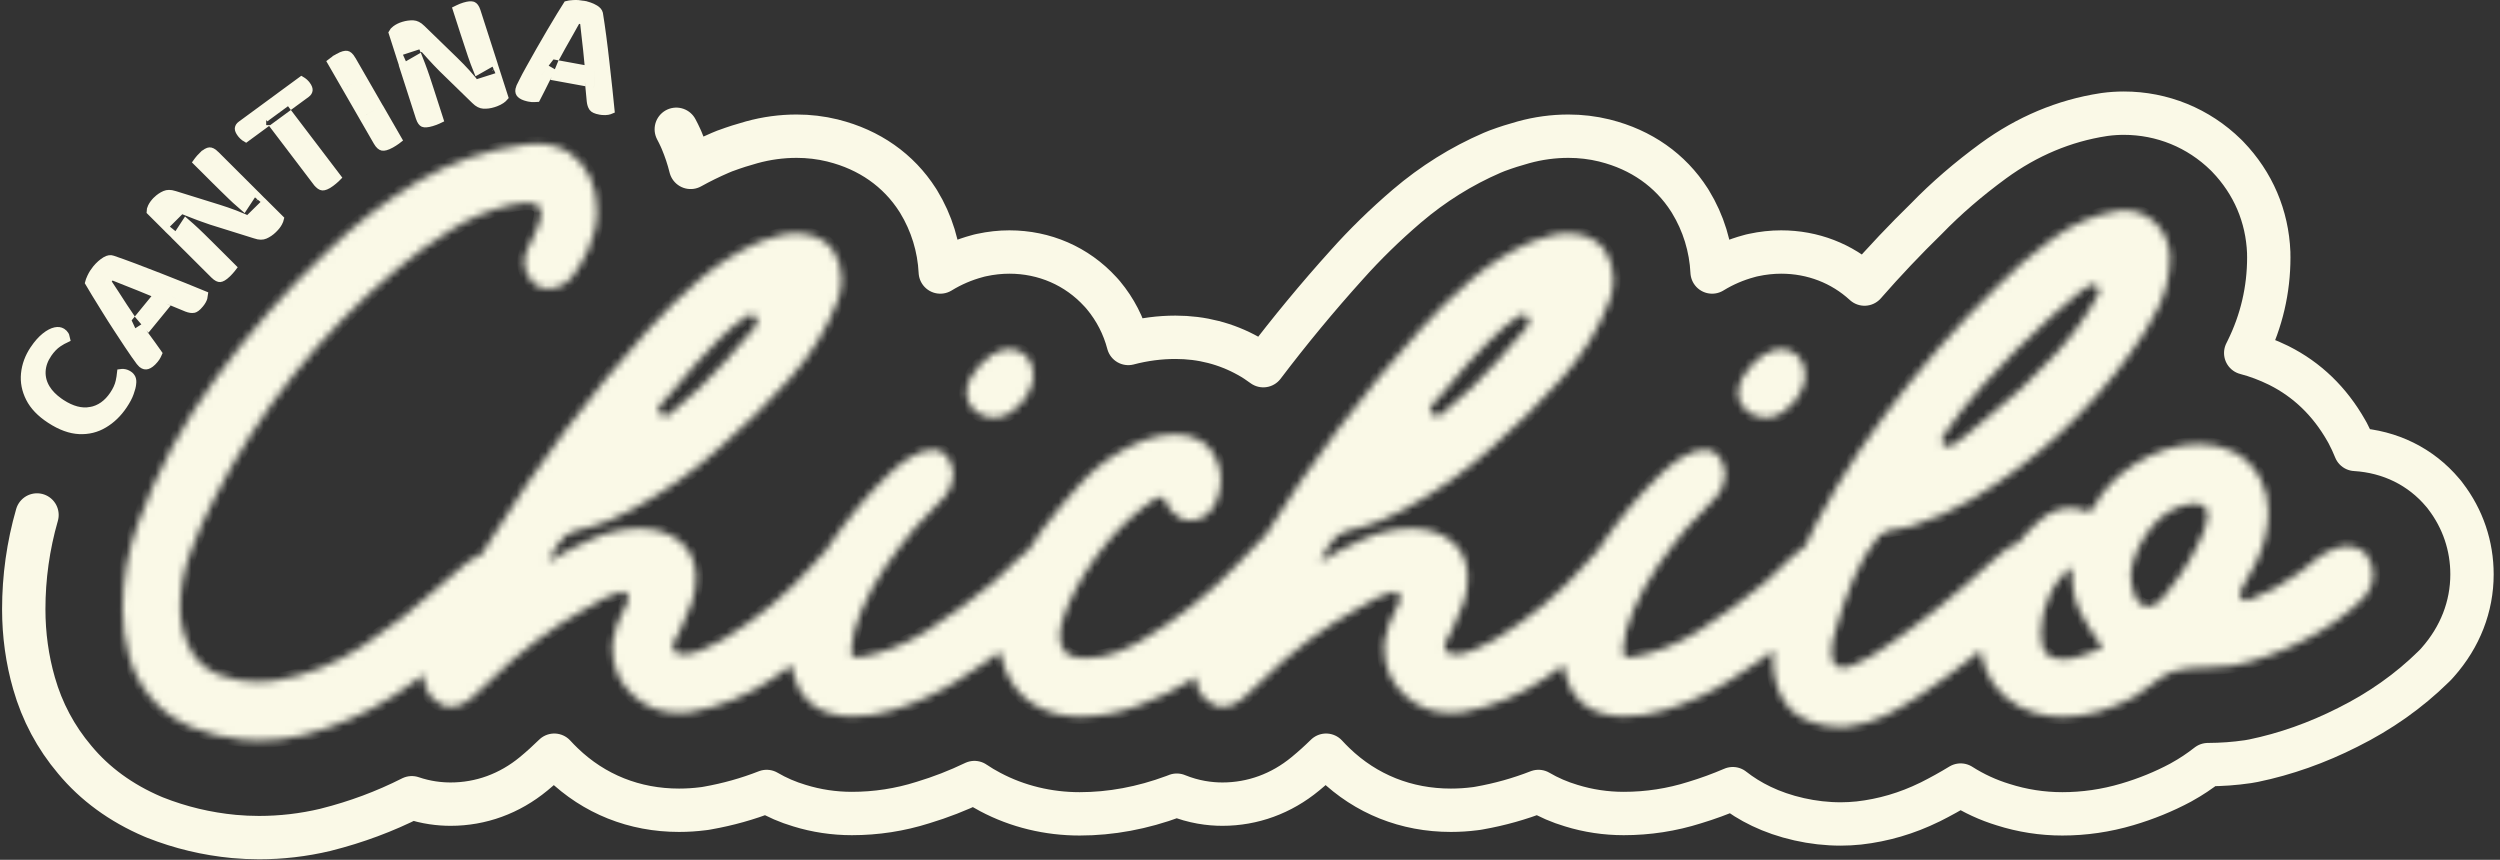 <svg width="346" height="119" viewBox="0 0 346 119" fill="none" xmlns="http://www.w3.org/2000/svg">
<rect x="0" y="0" width="346" height="119" fill="#333333" stroke="none"/>
<path d="M93.598 17.892C93.807 18.28 94 18.675 94.185 19.078L94.338 19.426C94.853 20.643 95.271 21.892 95.585 23.165C96.92 22.422 98.296 21.75 99.688 21.149C99.889 21.062 100.114 20.967 100.339 20.88L100.484 20.833C101.635 20.406 102.825 20.026 104.032 19.695C106.067 19.133 108.159 18.849 110.251 18.849C111.932 18.849 113.605 19.046 115.222 19.442L115.303 19.465C120.323 20.722 124.361 23.56 126.992 27.67L127.145 27.915C128.938 30.856 129.968 34.2 130.137 37.646C131.73 36.666 133.435 35.938 135.229 35.456L135.543 35.369L135.865 35.298C137.136 35.022 138.423 34.879 139.694 34.879C144.553 34.879 149.026 36.824 152.268 40.357L152.493 40.602L152.711 40.855C154.36 42.839 155.518 45.1 156.154 47.535C158.318 46.965 160.514 46.681 162.694 46.681C166.298 46.681 169.693 47.55 172.782 49.274C173.498 49.669 174.182 50.119 174.842 50.609C178.502 45.78 182.364 41.108 186.41 36.626C188.888 33.844 191.704 31.093 194.728 28.508C198.308 25.457 202.274 22.975 206.506 21.149C206.707 21.062 206.94 20.967 207.165 20.88L207.294 20.833C208.445 20.406 209.643 20.026 210.85 19.695C212.885 19.133 214.977 18.849 217.069 18.849C218.75 18.849 220.423 19.046 222.04 19.442L222.121 19.465C227.141 20.722 231.179 23.56 233.81 27.67L233.962 27.915C235.756 30.848 236.786 34.2 236.955 37.646C238.548 36.666 240.253 35.938 242.047 35.456L242.361 35.369L242.683 35.298C243.954 35.022 245.241 34.879 246.512 34.879C250.873 34.879 254.919 36.444 258.048 39.314C260.816 36.152 263.68 33.124 266.624 30.255C269.319 27.473 272.432 24.785 275.892 22.256C280.566 18.849 285.674 16.707 291.112 15.869L291.329 15.837C292.198 15.719 293.075 15.663 293.936 15.663C299.254 15.663 304.265 17.71 308.063 21.433L308.199 21.568L308.328 21.702C311.836 25.346 313.79 29.923 313.992 34.958V35.219L314 35.622C314 40.112 312.994 44.428 311.007 48.452C310.943 48.586 310.878 48.72 310.806 48.855C312.35 49.258 313.847 49.827 315.303 50.538L315.415 50.594C319.309 52.546 322.438 55.566 324.715 59.573L324.916 59.929C325.31 60.672 325.664 61.431 325.97 62.198C330.789 62.49 335.053 64.593 338.069 68.181L338.279 68.427L338.472 68.687C340.861 71.81 342.124 75.549 342.124 79.485C342.124 83.951 340.483 88.156 337.394 91.65L337.08 91.998L336.75 92.322C333.379 95.634 329.405 98.44 324.94 100.661C320.685 102.819 316.292 104.369 311.892 105.278C311.699 105.317 311.449 105.365 311.184 105.404L311.023 105.428C309.301 105.681 307.475 105.815 305.577 105.823C304.426 106.724 303.22 107.531 301.981 108.21L301.804 108.313C299.487 109.554 297.001 110.566 294.419 111.325C291.466 112.202 288.441 112.637 285.425 112.637C282.641 112.637 279.89 112.21 277.235 111.364C275.16 110.732 273.189 109.823 271.354 108.653C270.003 109.475 268.595 110.258 267.163 110.977L267.059 111.024C263.937 112.558 260.647 113.522 257.268 113.902C256.407 113.989 255.587 114.036 254.766 114.036C252.827 114.036 250.889 113.815 249.006 113.388C245.072 112.503 242.08 110.93 239.819 109.151C238.106 109.886 236.344 110.534 234.558 111.072C231.372 112.084 228.066 112.59 224.719 112.59C222.249 112.59 219.812 112.226 217.463 111.499C215.862 111.024 214.341 110.368 212.926 109.538C210.295 110.566 207.568 111.333 204.752 111.831L204.438 111.886L204.133 111.926C203.03 112.068 201.912 112.139 200.802 112.139C194.624 112.139 189.057 109.918 184.689 105.705C184.286 105.317 183.9 104.922 183.53 104.519C182.629 105.404 181.672 106.274 180.666 107.096C177.336 109.847 173.37 111.293 169.186 111.293C167.433 111.293 165.228 111.017 162.871 110.052C162.734 110.108 162.598 110.155 162.461 110.21C158.101 111.831 153.732 112.637 149.42 112.637C145.108 112.637 140.837 111.625 137.056 109.617C136.299 109.222 135.567 108.787 134.859 108.305C132.559 109.412 130.177 110.337 127.74 111.072C124.554 112.084 121.248 112.59 117.901 112.59C115.431 112.59 112.994 112.226 110.645 111.499C109.044 111.024 107.523 110.368 106.108 109.538C103.485 110.566 100.75 111.333 97.934 111.831L97.62 111.886L97.315 111.926C96.213 112.068 95.094 112.139 93.984 112.139C87.806 112.139 82.239 109.918 77.871 105.705C77.468 105.317 77.082 104.922 76.712 104.519C75.811 105.404 74.854 106.274 73.856 107.096C70.518 109.847 66.552 111.293 62.368 111.293C60.848 111.293 58.989 111.088 56.994 110.408C53.246 112.305 49.288 113.775 45.177 114.811L45 114.858C41.999 115.57 38.926 115.925 35.861 115.925C34.694 115.925 33.52 115.87 32.386 115.767C28.621 115.412 24.952 114.534 21.477 113.159L21.115 113.009C16.739 111.135 13.118 108.487 10.351 105.151C7.728 102.053 5.83 98.496 4.712 94.575C3.762 91.279 3.288 87.824 3.288 84.315C3.288 79.896 3.899 75.517 5.122 71.272" stroke="#FAF9E7" stroke-width="6" stroke-linecap="round" stroke-linejoin="round"/>
<mask id="path-2-inside-1_250_87" fill="white">
<path d="M72.802 19.987C73.277 19.924 73.728 19.892 74.17 19.892C76.028 19.892 77.597 20.327 78.884 21.189C80.131 22.082 81.08 23.228 81.724 24.627C82.335 26.058 82.633 27.567 82.633 29.156C82.633 31.014 82.207 32.856 81.37 34.682C81.265 34.848 81.169 35.029 81.064 35.227C80.59 36.255 80.002 37.235 79.294 38.168C78.587 39.132 77.637 39.709 76.455 39.907C76.254 39.938 76.069 39.954 75.9 39.954C74.886 39.954 74.073 39.559 73.47 38.76C72.859 37.994 72.561 37.148 72.561 36.223C72.561 35.954 72.593 35.709 72.666 35.472C72.802 34.871 73.124 34.112 73.631 33.18C73.937 32.547 74.218 31.899 74.492 31.235C74.765 30.571 74.894 29.986 74.894 29.488C74.894 29.093 74.757 28.761 74.492 28.492C74.218 28.224 73.736 28.097 73.02 28.097H72.617C72.022 28.16 71.427 28.239 70.84 28.342C70.807 28.342 70.783 28.35 70.759 28.358C67.799 29.022 65.015 30.184 62.392 31.836C59.722 33.496 57.26 35.29 54.991 37.211C44.316 46.143 35.853 56.775 29.602 69.13C28.484 71.225 27.438 73.58 26.457 76.197C25.443 78.853 24.936 81.477 24.936 84.062C24.936 86.354 25.507 88.473 26.658 90.433C27.607 91.864 28.902 92.876 30.559 93.468C32.217 94.069 33.89 94.362 35.579 94.362C36.392 94.362 37.18 94.314 37.961 94.211C42.321 93.516 46.408 91.903 50.221 89.382C54.002 86.892 57.485 84.188 60.663 81.264C60.8 81.129 60.969 80.979 61.17 80.813C62.079 79.92 63.213 78.955 64.565 77.928C65.884 76.932 67.147 76.434 68.362 76.434C68.973 76.434 69.544 76.632 70.083 77.035C70.59 77.43 71.032 78.11 71.403 79.074C71.572 79.54 71.652 79.991 71.652 80.418C71.652 81.683 71.161 82.821 70.18 83.856C69.198 84.884 68.169 85.817 67.091 86.647C66.648 86.979 66.262 87.295 65.924 87.595C62.441 90.718 58.708 93.571 54.726 96.156C50.736 98.749 46.432 100.622 41.806 101.784C39.843 102.25 37.872 102.48 35.877 102.48C35.137 102.48 34.405 102.448 33.697 102.377C31.227 102.148 28.862 101.578 26.602 100.685C24.204 99.658 22.314 98.298 20.93 96.599C19.514 94.939 18.5 93.049 17.889 90.923C17.278 88.797 16.98 86.591 16.98 84.299C16.98 80.181 17.704 76.181 19.16 72.3C21.726 65.233 25.322 58.538 29.956 52.238C34.55 45.93 39.586 40.191 45.056 35.014C48.942 31.196 53.181 27.907 57.775 25.157C62.336 22.437 67.348 20.706 72.826 19.979L72.802 19.987ZM86.929 83.177C87.235 82.497 86.607 81.738 85.875 81.943C84.443 82.347 83.084 82.987 81.772 83.864C81.571 83.967 81.346 84.078 81.113 84.212C76.278 86.9 71.893 90.204 67.935 94.117L67.428 94.615C66.688 95.381 65.892 96.109 65.047 96.804C64.203 97.5 63.31 97.847 62.36 97.847C61.483 97.847 60.59 97.381 59.673 96.456C58.998 95.658 58.66 94.796 58.66 93.864C58.66 93.2 58.78 92.52 59.014 91.824L59.77 89.88C59.77 89.88 59.786 89.801 59.818 89.729C62.111 84.354 64.886 79.24 68.128 74.394C74.516 64.103 81.74 54.475 89.817 45.519C91.949 43.132 94.29 40.839 96.864 38.65C99.422 36.468 102.19 34.729 105.182 33.441C105.207 33.433 105.239 33.417 105.263 33.409C106.059 33.117 106.872 32.856 107.708 32.627C108.553 32.397 109.398 32.279 110.243 32.279C110.814 32.279 111.377 32.342 111.916 32.476C113.501 32.871 114.667 33.654 115.415 34.816C116.123 35.978 116.477 37.259 116.477 38.65C116.477 39.614 116.308 40.578 115.97 41.535C114.482 45.487 112.238 49.139 109.229 52.491C106.22 55.842 103.131 58.894 99.953 61.652C96.172 65.138 91.981 68.11 87.388 70.561L86.374 71.059C85.055 71.754 83.703 72.323 82.319 72.75C81.949 72.885 81.523 73.003 81.056 73.098C80.059 73.288 79.19 73.596 78.434 74.023C78.353 74.07 78.289 74.118 78.225 74.181C77.356 75.027 76.648 76.078 76.093 77.327L75.843 77.778C77.702 76.616 79.729 75.556 81.925 74.592C84.089 73.628 86.302 73.145 88.562 73.145C88.835 73.145 89.117 73.161 89.423 73.193C91.144 73.296 92.665 73.841 93.984 74.837C95.271 75.833 96.028 77.209 96.261 78.971C96.293 79.303 96.309 79.651 96.309 80.015C96.309 81.208 96.124 82.339 95.754 83.398C95.352 84.489 94.893 85.572 94.386 86.631L93.984 87.524C93.952 87.627 93.88 87.753 93.783 87.919C93.341 88.52 93.123 89.081 93.123 89.611C93.123 89.911 93.26 90.141 93.526 90.306C93.864 90.472 94.218 90.559 94.588 90.559C95.432 90.559 96.341 90.33 97.323 89.864C98.272 89.437 99.117 89.018 99.857 88.623L100.364 88.322C104.957 85.532 109.012 82.149 112.527 78.165C112.801 77.865 113.066 77.548 113.34 77.216C113.983 76.45 114.675 75.738 115.415 75.074C116.123 74.442 116.984 74.126 117.998 74.126C118.303 74.126 118.641 74.173 119.011 74.276C119.92 74.505 120.636 74.987 121.143 75.722C121.618 76.45 121.851 77.264 121.851 78.165C121.851 78.56 121.803 78.963 121.698 79.359C121.36 80.457 120.765 81.501 119.928 82.497C119.084 83.493 118.207 84.41 117.29 85.232L116.381 86.125C113.541 89.01 110.387 91.619 106.904 93.943C103.421 96.298 99.624 97.84 95.505 98.575C94.998 98.638 94.491 98.677 93.984 98.677C91.418 98.677 89.238 97.816 87.444 96.085C85.65 94.362 84.757 92.235 84.757 89.714C84.757 89.397 84.773 89.081 84.805 88.773C84.805 88.741 84.805 88.702 84.821 88.67C85.095 87.073 85.642 85.556 86.47 84.117C86.478 84.101 86.487 84.085 86.495 84.07C86.639 83.769 86.784 83.461 86.921 83.161L86.929 83.177ZM104.676 44.95C105.255 44.151 104.241 43.148 103.421 43.709C102.021 44.665 100.685 45.788 99.406 47.076C97.21 49.297 95.215 51.526 93.429 53.748C93.156 54.048 92.89 54.364 92.617 54.696C92.246 55.131 91.836 55.574 91.402 56.04C91.386 56.056 91.37 56.072 91.362 56.087C90.597 56.894 91.756 58.063 92.625 57.368C95.585 54.996 98.32 52.38 100.83 49.526L101.136 49.131C102.15 48.072 103.147 46.926 104.129 45.693C104.322 45.448 104.507 45.211 104.684 44.966L104.676 44.95ZM117.789 90.022C117.748 90.599 118.247 91.081 118.826 90.986C122.117 90.449 125.27 89.224 128.287 87.303C131.593 85.176 134.634 82.955 137.41 80.631C137.981 80.133 138.592 79.572 139.236 78.94C140.249 77.88 141.344 76.884 142.526 75.952C143.677 75.058 144.875 74.608 146.122 74.608H146.524C147.675 74.774 148.536 75.225 149.107 75.952C149.678 76.679 149.967 77.509 149.967 78.442C149.967 79.604 149.541 80.702 148.704 81.73C146.476 84.054 144.006 86.165 141.303 88.054C141.03 88.283 140.748 88.504 140.443 88.702C137.908 90.662 135.254 92.504 132.486 94.227C129.679 95.99 126.726 97.334 123.621 98.258C121.763 98.859 119.856 99.152 117.893 99.152C116.775 99.152 115.697 98.986 114.651 98.654C113.605 98.353 112.672 97.824 111.868 97.057C110.959 96.164 110.331 95.112 109.993 93.919C109.623 92.757 109.438 91.563 109.438 90.33C109.438 89.097 109.559 87.911 109.792 86.742C110.669 82.758 112.374 78.94 114.909 75.288C117.41 71.636 120.113 68.419 123.018 65.628C123.693 64.933 124.619 64.182 125.801 63.391C126.984 62.632 128.094 62.245 129.148 62.245C129.759 62.245 130.298 62.443 130.773 62.846C131.247 63.241 131.601 63.905 131.835 64.838C131.899 65.106 131.939 65.367 131.939 65.636C131.939 66.695 131.585 67.675 130.877 68.577C130.137 69.47 129.325 70.339 128.448 71.169C127.772 71.802 127.185 72.418 126.678 73.011C125.294 74.639 123.927 76.434 122.575 78.386C121.224 80.378 120.089 82.449 119.18 84.607C118.392 86.402 117.933 88.204 117.805 90.014L117.789 90.022ZM138.834 48.412C139.139 48.349 139.421 48.309 139.694 48.309C140.676 48.309 141.488 48.657 142.124 49.353C142.735 50.08 143.033 50.949 143.033 51.945V52.293C142.896 53.455 142.389 54.57 141.512 55.629C140.603 56.728 139.566 57.423 138.423 57.724C138.118 57.787 137.812 57.819 137.514 57.819C136.501 57.819 135.624 57.486 134.876 56.822C134.135 56.158 133.757 55.328 133.757 54.333C133.757 54.166 133.773 54.016 133.806 53.882C133.975 52.752 134.586 51.621 135.632 50.499C136.645 49.4 137.707 48.705 138.826 48.404L138.834 48.412ZM161.327 69.43C161.142 68.861 160.45 68.648 159.951 68.98C157.521 70.608 155.325 72.584 153.37 74.9C151.11 77.62 149.284 80.513 147.9 83.564C147.594 84.228 147.329 84.955 147.087 85.753C146.814 86.583 146.685 87.366 146.685 88.093C146.685 88.891 146.902 89.571 147.345 90.133C147.787 90.694 148.592 91.01 149.774 91.081H150.233C151.584 91.081 152.92 90.852 154.239 90.385C155.526 89.919 156.741 89.358 157.892 88.694C162.887 85.777 167.4 82.188 171.423 77.936L172.943 76.339C173.925 75.209 174.987 74.197 176.137 73.304C176.877 72.806 177.657 72.553 178.47 72.553C179.419 72.553 180.28 72.853 181.052 73.446C181.833 74.078 182.315 74.924 182.525 75.983C182.557 76.149 182.573 76.315 182.573 76.481C182.573 77.374 182.299 78.189 181.76 78.924C181.221 79.691 180.626 80.37 179.99 80.963C179.347 81.596 178.703 82.244 178.068 82.908C176.95 84.101 175.767 85.263 174.52 86.394C173.812 86.994 173.104 87.603 172.388 88.236C171.375 89.168 170.329 90.061 169.243 90.923C167.787 92.085 166.306 93.16 164.786 94.156C162.726 95.452 160.329 96.614 157.594 97.642C154.827 98.67 152.107 99.183 149.437 99.183C147.272 99.183 145.302 98.701 143.508 97.737C141.681 96.804 140.249 95.199 139.204 92.907C138.528 91.31 138.19 89.69 138.19 88.03C138.19 85.477 138.801 82.916 140.016 80.362C141.231 77.809 142.687 75.398 144.376 73.145C146.066 70.924 147.707 68.948 149.292 67.217C150.949 65.328 152.872 63.747 155.068 62.49C156.146 61.858 157.361 61.297 158.72 60.798C160.072 60.332 161.407 60.103 162.726 60.103C163.941 60.103 165.059 60.388 166.073 60.949C167.087 61.51 167.883 62.474 168.454 63.834C168.792 64.632 168.961 65.431 168.961 66.221V66.419C168.961 67.28 168.792 68.197 168.454 69.154C168.084 70.118 167.545 70.861 166.829 71.391C166.121 71.826 165.446 72.039 164.802 72.039C163.821 72.039 162.976 71.659 162.268 70.893C161.842 70.458 161.536 69.96 161.359 69.399L161.327 69.43ZM193.747 83.177C194.053 82.497 193.425 81.738 192.693 81.943C191.261 82.347 189.902 82.987 188.59 83.864C188.389 83.967 188.164 84.078 187.931 84.212C183.096 86.9 178.711 90.204 174.753 94.117L174.246 94.615C173.506 95.381 172.71 96.109 171.865 96.804C171.021 97.5 170.128 97.847 169.178 97.847C168.301 97.847 167.408 97.381 166.491 96.456C165.816 95.658 165.478 94.796 165.478 93.864C165.478 93.2 165.598 92.52 165.832 91.824L166.588 89.88C166.588 89.88 166.604 89.801 166.636 89.729C168.929 84.354 171.704 79.24 174.946 74.394C181.334 64.103 188.558 54.475 196.635 45.519C198.767 43.132 201.108 40.839 203.682 38.65C206.24 36.468 209.008 34.729 212 33.441C212.025 33.433 212.057 33.417 212.081 33.409C212.877 33.117 213.69 32.856 214.526 32.627C215.371 32.397 216.216 32.279 217.061 32.279C217.632 32.279 218.195 32.342 218.734 32.476C220.319 32.871 221.485 33.654 222.233 34.816C222.941 35.978 223.295 37.259 223.295 38.65C223.295 39.614 223.126 40.578 222.788 41.535C221.3 45.487 219.056 49.139 216.047 52.491C213.038 55.842 209.949 58.894 206.771 61.652C202.99 65.138 198.799 68.11 194.205 70.561L193.192 71.059C191.873 71.754 190.521 72.323 189.137 72.75C188.767 72.885 188.341 73.003 187.874 73.098C186.877 73.288 186.008 73.596 185.252 74.023C185.171 74.07 185.107 74.118 185.043 74.181C184.174 75.027 183.466 76.078 182.911 77.327L182.661 77.778C184.52 76.616 186.547 75.556 188.743 74.592C190.907 73.628 193.119 73.145 195.38 73.145C195.654 73.145 195.935 73.161 196.241 73.193C197.962 73.296 199.483 73.841 200.802 74.837C202.089 75.833 202.846 77.209 203.079 78.971C203.111 79.303 203.127 79.651 203.127 80.015C203.127 81.208 202.942 82.339 202.572 83.398C202.17 84.489 201.711 85.572 201.204 86.631L200.802 87.524C200.77 87.627 200.698 87.753 200.601 87.919C200.159 88.52 199.941 89.081 199.941 89.611C199.941 89.911 200.078 90.141 200.344 90.306C200.681 90.472 201.035 90.559 201.406 90.559C202.25 90.559 203.159 90.33 204.141 89.864C205.09 89.437 205.935 89.018 206.675 88.623L207.182 88.322C211.775 85.532 215.83 82.149 219.345 78.165C219.619 77.865 219.884 77.548 220.158 77.216C220.801 76.45 221.493 75.738 222.233 75.074C222.941 74.442 223.802 74.126 224.816 74.126C225.121 74.126 225.459 74.173 225.829 74.276C226.738 74.505 227.454 74.987 227.961 75.722C228.436 76.45 228.669 77.264 228.669 78.165C228.669 78.56 228.621 78.963 228.516 79.359C228.178 80.457 227.583 81.501 226.746 82.497C225.902 83.493 225.025 84.41 224.108 85.232L223.199 86.125C220.359 89.01 217.205 91.619 213.722 93.943C210.239 96.298 206.442 97.84 202.323 98.575C201.816 98.638 201.309 98.677 200.802 98.677C198.236 98.677 196.056 97.816 194.262 96.085C192.468 94.362 191.575 92.235 191.575 89.714C191.575 89.397 191.591 89.081 191.623 88.773C191.623 88.741 191.623 88.702 191.639 88.67C191.913 87.073 192.46 85.556 193.288 84.117C193.296 84.101 193.304 84.085 193.313 84.07C193.457 83.769 193.602 83.461 193.739 83.161L193.747 83.177ZM211.494 44.95C212.073 44.151 211.059 43.148 210.239 43.709C208.839 44.665 207.503 45.788 206.224 47.076C204.028 49.297 202.033 51.526 200.247 53.748C199.974 54.048 199.708 54.364 199.435 54.696C199.064 55.131 198.654 55.574 198.22 56.04C198.204 56.056 198.188 56.072 198.18 56.087C197.415 56.894 198.574 58.063 199.443 57.368C202.403 54.996 205.138 52.38 207.648 49.526L207.954 49.131C208.968 48.072 209.965 46.926 210.947 45.693C211.14 45.448 211.325 45.211 211.502 44.966L211.494 44.95ZM224.607 90.022C224.566 90.599 225.065 91.081 225.644 90.986C228.935 90.449 232.088 89.224 235.105 87.303C238.411 85.176 241.452 82.955 244.228 80.631C244.799 80.133 245.41 79.572 246.054 78.94C247.067 77.88 248.162 76.884 249.344 75.952C250.494 75.058 251.693 74.608 252.94 74.608H253.342C254.493 74.774 255.354 75.225 255.925 75.952C256.496 76.679 256.785 77.509 256.785 78.442C256.785 79.604 256.359 80.702 255.522 81.73C253.294 84.054 250.824 86.165 248.121 88.054C247.848 88.283 247.566 88.504 247.261 88.702C244.726 90.662 242.072 92.504 239.304 94.227C236.497 95.99 233.544 97.334 230.439 98.258C228.581 98.859 226.674 99.152 224.711 99.152C223.593 99.152 222.515 98.986 221.469 98.654C220.423 98.353 219.49 97.824 218.686 97.057C217.777 96.164 217.149 95.112 216.811 93.919C216.441 92.757 216.256 91.563 216.256 90.33C216.256 89.097 216.377 87.911 216.61 86.742C217.487 82.758 219.192 78.94 221.727 75.288C224.228 71.636 226.931 68.419 229.836 65.628C230.511 64.933 231.437 64.182 232.619 63.391C233.802 62.632 234.912 62.245 235.966 62.245C236.577 62.245 237.116 62.443 237.591 62.846C238.065 63.241 238.419 63.905 238.653 64.838C238.717 65.106 238.757 65.367 238.757 65.636C238.757 66.695 238.403 67.675 237.695 68.577C236.955 69.47 236.143 70.339 235.266 71.169C234.59 71.802 234.003 72.418 233.496 73.011C232.112 74.639 230.745 76.434 229.393 78.386C228.042 80.378 226.907 82.449 225.998 84.607C225.21 86.402 224.751 88.204 224.623 90.014L224.607 90.022ZM245.644 48.412C245.949 48.349 246.231 48.309 246.504 48.309C247.486 48.309 248.29 48.657 248.934 49.353C249.545 50.08 249.843 50.949 249.843 51.945V52.293C249.706 53.455 249.199 54.57 248.322 55.629C247.413 56.728 246.376 57.423 245.233 57.724C244.928 57.787 244.622 57.819 244.324 57.819C243.311 57.819 242.434 57.486 241.686 56.822C240.945 56.158 240.567 55.328 240.567 54.333C240.567 54.166 240.583 54.016 240.616 53.882C240.785 52.752 241.396 51.621 242.442 50.499C243.455 49.4 244.517 48.705 245.635 48.404L245.644 48.412ZM293.228 29.148C293.461 29.117 293.703 29.101 293.936 29.101C295.658 29.101 297.146 29.718 298.393 30.943C299.608 32.208 300.251 33.717 300.316 35.472V35.622C300.316 38.081 299.777 40.405 298.691 42.594C297.613 44.784 296.341 46.863 294.893 48.815C289.013 57.083 281.7 63.834 272.955 69.083C270.252 70.679 267.413 71.936 264.444 72.869C264.002 73.003 263.495 73.098 262.924 73.169C261.797 73.233 260.888 73.525 260.188 74.039C260.116 74.094 260.06 74.149 260.003 74.221C258.62 75.896 257.445 77.865 256.488 80.149C255.506 82.505 254.734 84.749 254.155 86.868L254.05 87.263C253.68 88.259 253.495 89.255 253.495 90.251C253.495 90.812 253.6 91.334 253.801 91.793C254.139 92.188 254.541 92.393 255.016 92.393C255.386 92.393 255.756 92.33 256.134 92.196C258.024 91.429 259.786 90.433 261.403 89.208C266.198 85.888 270.727 82.252 274.983 78.307L275.184 78.11C275.956 77.343 276.825 76.616 277.766 75.92C278.707 75.225 279.745 74.877 280.855 74.877C281.258 74.877 281.668 74.94 282.07 75.074C282.947 75.375 283.623 75.873 284.097 76.568C284.572 77.264 284.805 78.031 284.805 78.861C284.805 79.532 284.628 80.189 284.282 80.837C284.258 80.884 284.234 80.924 284.202 80.963C283.534 81.936 282.681 82.773 281.66 83.493C281.153 83.888 280.678 84.291 280.244 84.686C275.715 88.939 270.856 92.804 265.651 96.29C264.163 97.286 262.594 98.203 260.937 99.025C259.247 99.855 257.51 100.369 255.716 100.567C255.41 100.598 255.088 100.614 254.75 100.614C253.841 100.614 252.94 100.511 252.063 100.314C249.561 99.752 247.824 98.622 246.842 96.93C245.861 95.271 245.37 93.366 245.37 91.208C245.37 88.852 245.74 86.465 246.488 84.038C247.196 81.651 247.936 79.604 248.717 77.912C251.894 70.845 255.909 64.055 260.776 57.55C265.603 51.044 270.807 45.084 276.382 39.677C278.579 37.385 281.129 35.18 284.033 33.053C286.905 30.959 289.962 29.67 293.204 29.172L293.228 29.148ZM290.421 40.689C290.855 39.875 289.882 39.045 289.101 39.551C288.627 39.851 288.16 40.191 287.701 40.555C286.454 41.551 285.272 42.563 284.154 43.59C283.953 43.788 283.727 43.985 283.494 44.191C280.485 46.91 277.517 49.898 274.572 53.155C272.432 55.518 270.534 57.945 268.885 60.435C268.346 61.241 269.343 62.182 270.164 61.652C271.379 60.862 272.545 59.953 273.655 58.933L274.975 57.834C278.321 55.21 281.491 52.261 284.5 48.973C286.865 46.412 288.836 43.653 290.412 40.697L290.421 40.689ZM288.554 70.695C288.997 70.885 289.528 70.735 289.737 70.3C290.879 67.96 292.77 65.944 295.4 64.245C298.337 62.387 301.345 61.455 304.418 61.455C306.108 61.455 307.693 61.818 309.181 62.553C310.637 63.281 311.836 64.482 312.777 66.142C313.549 67.604 313.943 69.146 313.943 70.774C313.943 73.098 313.388 75.438 312.27 77.793C311.586 79.24 310.862 80.56 310.106 81.762C309.655 82.473 310.38 83.358 311.176 83.066C313.67 82.141 315.995 80.884 318.151 79.295C318.625 78.963 319.092 78.6 319.567 78.197C320.918 76.932 322.406 76.086 324.023 75.659C324.289 75.628 324.546 75.612 324.78 75.612C325.962 75.612 326.871 75.991 327.515 76.758C328.126 77.556 328.424 78.465 328.424 79.493C328.424 80.686 327.965 81.801 327.056 82.829C324.691 85.153 321.908 87.113 318.698 88.702C315.504 90.322 312.294 91.46 309.06 92.132C309.028 92.132 309.004 92.14 308.972 92.148C307.87 92.314 306.687 92.393 305.416 92.393H305.014C303.453 92.393 302.045 92.567 300.782 92.923C300.734 92.939 300.686 92.954 300.637 92.97C299.583 93.405 298.538 94.053 297.516 94.931C296.776 95.563 296.012 96.093 295.239 96.527C293.751 97.326 292.166 97.974 290.477 98.472C288.787 98.97 287.098 99.223 285.409 99.223C284.025 99.223 282.673 99.01 281.354 98.575C280.003 98.18 278.756 97.492 277.605 96.535C276.318 95.437 275.409 94.195 274.87 92.804C274.299 91.445 274.009 90.014 274.009 88.52C274.009 86.164 274.532 83.809 275.578 81.453C276.592 79.129 277.79 77.09 279.174 75.327C280.083 74.102 281.185 72.956 282.464 71.889C283.743 70.829 285.135 70.292 286.623 70.292C287.243 70.292 287.878 70.434 288.538 70.719L288.554 70.695ZM286.744 78.94V78.489C285.457 79.422 284.427 80.726 283.655 82.426C282.875 84.117 282.488 85.73 282.488 87.255V88.006C282.488 88.504 282.553 88.986 282.69 89.453C282.794 89.951 283.06 90.37 283.502 90.694C284.113 91.057 284.781 91.239 285.529 91.239C286.277 91.239 287.114 91.089 287.959 90.789C288.804 90.52 289.584 90.243 290.292 89.943L291 89.642C289.648 87.817 288.602 86.141 287.854 84.615C287.114 83.121 286.736 81.232 286.736 78.94H286.744ZM302.954 69.778C300.863 70.173 299.117 71.256 297.733 73.011C296.317 74.805 295.4 76.695 294.998 78.687C294.934 78.955 294.893 79.272 294.893 79.635C294.893 80.497 295.078 81.43 295.448 82.426C295.819 83.421 296.462 83.919 297.371 83.919C297.54 83.919 297.709 83.904 297.878 83.872C298.691 83.54 299.382 82.892 299.954 81.928C300.09 81.762 300.211 81.611 300.307 81.477C302.367 78.924 303.992 76.133 305.175 73.114C305.408 72.45 305.529 71.873 305.529 71.367C305.529 70.837 305.392 70.418 305.126 70.126C304.821 69.857 304.346 69.731 303.71 69.731C303.477 69.731 303.22 69.747 302.954 69.778Z"/>
</mask>
<path d="M72.802 19.987C73.277 19.924 73.728 19.892 74.17 19.892C76.028 19.892 77.597 20.327 78.884 21.189C80.131 22.082 81.08 23.228 81.724 24.627C82.335 26.058 82.633 27.567 82.633 29.156C82.633 31.014 82.207 32.856 81.37 34.682C81.265 34.848 81.169 35.029 81.064 35.227C80.59 36.255 80.002 37.235 79.294 38.168C78.587 39.132 77.637 39.709 76.455 39.907C76.254 39.938 76.069 39.954 75.9 39.954C74.886 39.954 74.073 39.559 73.47 38.76C72.859 37.994 72.561 37.148 72.561 36.223C72.561 35.954 72.593 35.709 72.666 35.472C72.802 34.871 73.124 34.112 73.631 33.18C73.937 32.547 74.218 31.899 74.492 31.235C74.765 30.571 74.894 29.986 74.894 29.488C74.894 29.093 74.757 28.761 74.492 28.492C74.218 28.224 73.736 28.097 73.02 28.097H72.617C72.022 28.16 71.427 28.239 70.84 28.342C70.807 28.342 70.783 28.35 70.759 28.358C67.799 29.022 65.015 30.184 62.392 31.836C59.722 33.496 57.26 35.29 54.991 37.211C44.316 46.143 35.853 56.775 29.602 69.13C28.484 71.225 27.438 73.58 26.457 76.197C25.443 78.853 24.936 81.477 24.936 84.062C24.936 86.354 25.507 88.473 26.658 90.433C27.607 91.864 28.902 92.876 30.559 93.468C32.217 94.069 33.89 94.362 35.579 94.362C36.392 94.362 37.18 94.314 37.961 94.211C42.321 93.516 46.408 91.903 50.221 89.382C54.002 86.892 57.485 84.188 60.663 81.264C60.8 81.129 60.969 80.979 61.17 80.813C62.079 79.92 63.213 78.955 64.565 77.928C65.884 76.932 67.147 76.434 68.362 76.434C68.973 76.434 69.544 76.632 70.083 77.035C70.59 77.43 71.032 78.11 71.403 79.074C71.572 79.54 71.652 79.991 71.652 80.418C71.652 81.683 71.161 82.821 70.18 83.856C69.198 84.884 68.169 85.817 67.091 86.647C66.648 86.979 66.262 87.295 65.924 87.595C62.441 90.718 58.708 93.571 54.726 96.156C50.736 98.749 46.432 100.622 41.806 101.784C39.843 102.25 37.872 102.48 35.877 102.48C35.137 102.48 34.405 102.448 33.697 102.377C31.227 102.148 28.862 101.578 26.602 100.685C24.204 99.658 22.314 98.298 20.93 96.599C19.514 94.939 18.5 93.049 17.889 90.923C17.278 88.797 16.98 86.591 16.98 84.299C16.98 80.181 17.704 76.181 19.16 72.3C21.726 65.233 25.322 58.538 29.956 52.238C34.55 45.93 39.586 40.191 45.056 35.014C48.942 31.196 53.181 27.907 57.775 25.157C62.336 22.437 67.348 20.706 72.826 19.979L72.802 19.987ZM86.929 83.177C87.235 82.497 86.607 81.738 85.875 81.943C84.443 82.347 83.084 82.987 81.772 83.864C81.571 83.967 81.346 84.078 81.113 84.212C76.278 86.9 71.893 90.204 67.935 94.117L67.428 94.615C66.688 95.381 65.892 96.109 65.047 96.804C64.203 97.5 63.31 97.847 62.36 97.847C61.483 97.847 60.59 97.381 59.673 96.456C58.998 95.658 58.66 94.796 58.66 93.864C58.66 93.2 58.78 92.52 59.014 91.824L59.77 89.88C59.77 89.88 59.786 89.801 59.818 89.729C62.111 84.354 64.886 79.24 68.128 74.394C74.516 64.103 81.74 54.475 89.817 45.519C91.949 43.132 94.29 40.839 96.864 38.65C99.422 36.468 102.19 34.729 105.182 33.441C105.207 33.433 105.239 33.417 105.263 33.409C106.059 33.117 106.872 32.856 107.708 32.627C108.553 32.397 109.398 32.279 110.243 32.279C110.814 32.279 111.377 32.342 111.916 32.476C113.501 32.871 114.667 33.654 115.415 34.816C116.123 35.978 116.477 37.259 116.477 38.65C116.477 39.614 116.308 40.578 115.97 41.535C114.482 45.487 112.238 49.139 109.229 52.491C106.22 55.842 103.131 58.894 99.953 61.652C96.172 65.138 91.981 68.11 87.388 70.561L86.374 71.059C85.055 71.754 83.703 72.323 82.319 72.75C81.949 72.885 81.523 73.003 81.056 73.098C80.059 73.288 79.19 73.596 78.434 74.023C78.353 74.07 78.289 74.118 78.225 74.181C77.356 75.027 76.648 76.078 76.093 77.327L75.843 77.778C77.702 76.616 79.729 75.556 81.925 74.592C84.089 73.628 86.302 73.145 88.562 73.145C88.835 73.145 89.117 73.161 89.423 73.193C91.144 73.296 92.665 73.841 93.984 74.837C95.271 75.833 96.028 77.209 96.261 78.971C96.293 79.303 96.309 79.651 96.309 80.015C96.309 81.208 96.124 82.339 95.754 83.398C95.352 84.489 94.893 85.572 94.386 86.631L93.984 87.524C93.952 87.627 93.88 87.753 93.783 87.919C93.341 88.52 93.123 89.081 93.123 89.611C93.123 89.911 93.26 90.141 93.526 90.306C93.864 90.472 94.218 90.559 94.588 90.559C95.432 90.559 96.341 90.33 97.323 89.864C98.272 89.437 99.117 89.018 99.857 88.623L100.364 88.322C104.957 85.532 109.012 82.149 112.527 78.165C112.801 77.865 113.066 77.548 113.34 77.216C113.983 76.45 114.675 75.738 115.415 75.074C116.123 74.442 116.984 74.126 117.998 74.126C118.303 74.126 118.641 74.173 119.011 74.276C119.92 74.505 120.636 74.987 121.143 75.722C121.618 76.45 121.851 77.264 121.851 78.165C121.851 78.56 121.803 78.963 121.698 79.359C121.36 80.457 120.765 81.501 119.928 82.497C119.084 83.493 118.207 84.41 117.29 85.232L116.381 86.125C113.541 89.01 110.387 91.619 106.904 93.943C103.421 96.298 99.624 97.84 95.505 98.575C94.998 98.638 94.491 98.677 93.984 98.677C91.418 98.677 89.238 97.816 87.444 96.085C85.65 94.362 84.757 92.235 84.757 89.714C84.757 89.397 84.773 89.081 84.805 88.773C84.805 88.741 84.805 88.702 84.821 88.67C85.095 87.073 85.642 85.556 86.47 84.117C86.478 84.101 86.487 84.085 86.495 84.07C86.639 83.769 86.784 83.461 86.921 83.161L86.929 83.177ZM104.676 44.95C105.255 44.151 104.241 43.148 103.421 43.709C102.021 44.665 100.685 45.788 99.406 47.076C97.21 49.297 95.215 51.526 93.429 53.748C93.156 54.048 92.89 54.364 92.617 54.696C92.246 55.131 91.836 55.574 91.402 56.04C91.386 56.056 91.37 56.072 91.362 56.087C90.597 56.894 91.756 58.063 92.625 57.368C95.585 54.996 98.32 52.38 100.83 49.526L101.136 49.131C102.15 48.072 103.147 46.926 104.129 45.693C104.322 45.448 104.507 45.211 104.684 44.966L104.676 44.95ZM117.789 90.022C117.748 90.599 118.247 91.081 118.826 90.986C122.117 90.449 125.27 89.224 128.287 87.303C131.593 85.176 134.634 82.955 137.41 80.631C137.981 80.133 138.592 79.572 139.236 78.94C140.249 77.88 141.344 76.884 142.526 75.952C143.677 75.058 144.875 74.608 146.122 74.608H146.524C147.675 74.774 148.536 75.225 149.107 75.952C149.678 76.679 149.967 77.509 149.967 78.442C149.967 79.604 149.541 80.702 148.704 81.73C146.476 84.054 144.006 86.165 141.303 88.054C141.03 88.283 140.748 88.504 140.443 88.702C137.908 90.662 135.254 92.504 132.486 94.227C129.679 95.99 126.726 97.334 123.621 98.258C121.763 98.859 119.856 99.152 117.893 99.152C116.775 99.152 115.697 98.986 114.651 98.654C113.605 98.353 112.672 97.824 111.868 97.057C110.959 96.164 110.331 95.112 109.993 93.919C109.623 92.757 109.438 91.563 109.438 90.33C109.438 89.097 109.559 87.911 109.792 86.742C110.669 82.758 112.374 78.94 114.909 75.288C117.41 71.636 120.113 68.419 123.018 65.628C123.693 64.933 124.619 64.182 125.801 63.391C126.984 62.632 128.094 62.245 129.148 62.245C129.759 62.245 130.298 62.443 130.773 62.846C131.247 63.241 131.601 63.905 131.835 64.838C131.899 65.106 131.939 65.367 131.939 65.636C131.939 66.695 131.585 67.675 130.877 68.577C130.137 69.47 129.325 70.339 128.448 71.169C127.772 71.802 127.185 72.418 126.678 73.011C125.294 74.639 123.927 76.434 122.575 78.386C121.224 80.378 120.089 82.449 119.18 84.607C118.392 86.402 117.933 88.204 117.805 90.014L117.789 90.022ZM138.834 48.412C139.139 48.349 139.421 48.309 139.694 48.309C140.676 48.309 141.488 48.657 142.124 49.353C142.735 50.08 143.033 50.949 143.033 51.945V52.293C142.896 53.455 142.389 54.57 141.512 55.629C140.603 56.728 139.566 57.423 138.423 57.724C138.118 57.787 137.812 57.819 137.514 57.819C136.501 57.819 135.624 57.486 134.876 56.822C134.135 56.158 133.757 55.328 133.757 54.333C133.757 54.166 133.773 54.016 133.806 53.882C133.975 52.752 134.586 51.621 135.632 50.499C136.645 49.4 137.707 48.705 138.826 48.404L138.834 48.412ZM161.327 69.43C161.142 68.861 160.45 68.648 159.951 68.98C157.521 70.608 155.325 72.584 153.37 74.9C151.11 77.62 149.284 80.513 147.9 83.564C147.594 84.228 147.329 84.955 147.087 85.753C146.814 86.583 146.685 87.366 146.685 88.093C146.685 88.891 146.902 89.571 147.345 90.133C147.787 90.694 148.592 91.01 149.774 91.081H150.233C151.584 91.081 152.92 90.852 154.239 90.385C155.526 89.919 156.741 89.358 157.892 88.694C162.887 85.777 167.4 82.188 171.423 77.936L172.943 76.339C173.925 75.209 174.987 74.197 176.137 73.304C176.877 72.806 177.657 72.553 178.47 72.553C179.419 72.553 180.28 72.853 181.052 73.446C181.833 74.078 182.315 74.924 182.525 75.983C182.557 76.149 182.573 76.315 182.573 76.481C182.573 77.374 182.299 78.189 181.76 78.924C181.221 79.691 180.626 80.37 179.99 80.963C179.347 81.596 178.703 82.244 178.068 82.908C176.95 84.101 175.767 85.263 174.52 86.394C173.812 86.994 173.104 87.603 172.388 88.236C171.375 89.168 170.329 90.061 169.243 90.923C167.787 92.085 166.306 93.16 164.786 94.156C162.726 95.452 160.329 96.614 157.594 97.642C154.827 98.67 152.107 99.183 149.437 99.183C147.272 99.183 145.302 98.701 143.508 97.737C141.681 96.804 140.249 95.199 139.204 92.907C138.528 91.31 138.19 89.69 138.19 88.03C138.19 85.477 138.801 82.916 140.016 80.362C141.231 77.809 142.687 75.398 144.376 73.145C146.066 70.924 147.707 68.948 149.292 67.217C150.949 65.328 152.872 63.747 155.068 62.49C156.146 61.858 157.361 61.297 158.72 60.798C160.072 60.332 161.407 60.103 162.726 60.103C163.941 60.103 165.059 60.388 166.073 60.949C167.087 61.51 167.883 62.474 168.454 63.834C168.792 64.632 168.961 65.431 168.961 66.221V66.419C168.961 67.28 168.792 68.197 168.454 69.154C168.084 70.118 167.545 70.861 166.829 71.391C166.121 71.826 165.446 72.039 164.802 72.039C163.821 72.039 162.976 71.659 162.268 70.893C161.842 70.458 161.536 69.96 161.359 69.399L161.327 69.43ZM193.747 83.177C194.053 82.497 193.425 81.738 192.693 81.943C191.261 82.347 189.902 82.987 188.59 83.864C188.389 83.967 188.164 84.078 187.931 84.212C183.096 86.9 178.711 90.204 174.753 94.117L174.246 94.615C173.506 95.381 172.71 96.109 171.865 96.804C171.021 97.5 170.128 97.847 169.178 97.847C168.301 97.847 167.408 97.381 166.491 96.456C165.816 95.658 165.478 94.796 165.478 93.864C165.478 93.2 165.598 92.52 165.832 91.824L166.588 89.88C166.588 89.88 166.604 89.801 166.636 89.729C168.929 84.354 171.704 79.24 174.946 74.394C181.334 64.103 188.558 54.475 196.635 45.519C198.767 43.132 201.108 40.839 203.682 38.65C206.24 36.468 209.008 34.729 212 33.441C212.025 33.433 212.057 33.417 212.081 33.409C212.877 33.117 213.69 32.856 214.526 32.627C215.371 32.397 216.216 32.279 217.061 32.279C217.632 32.279 218.195 32.342 218.734 32.476C220.319 32.871 221.485 33.654 222.233 34.816C222.941 35.978 223.295 37.259 223.295 38.65C223.295 39.614 223.126 40.578 222.788 41.535C221.3 45.487 219.056 49.139 216.047 52.491C213.038 55.842 209.949 58.894 206.771 61.652C202.99 65.138 198.799 68.11 194.205 70.561L193.192 71.059C191.873 71.754 190.521 72.323 189.137 72.75C188.767 72.885 188.341 73.003 187.874 73.098C186.877 73.288 186.008 73.596 185.252 74.023C185.171 74.07 185.107 74.118 185.043 74.181C184.174 75.027 183.466 76.078 182.911 77.327L182.661 77.778C184.52 76.616 186.547 75.556 188.743 74.592C190.907 73.628 193.119 73.145 195.38 73.145C195.654 73.145 195.935 73.161 196.241 73.193C197.962 73.296 199.483 73.841 200.802 74.837C202.089 75.833 202.846 77.209 203.079 78.971C203.111 79.303 203.127 79.651 203.127 80.015C203.127 81.208 202.942 82.339 202.572 83.398C202.17 84.489 201.711 85.572 201.204 86.631L200.802 87.524C200.77 87.627 200.698 87.753 200.601 87.919C200.159 88.52 199.941 89.081 199.941 89.611C199.941 89.911 200.078 90.141 200.344 90.306C200.681 90.472 201.035 90.559 201.406 90.559C202.25 90.559 203.159 90.33 204.141 89.864C205.09 89.437 205.935 89.018 206.675 88.623L207.182 88.322C211.775 85.532 215.83 82.149 219.345 78.165C219.619 77.865 219.884 77.548 220.158 77.216C220.801 76.45 221.493 75.738 222.233 75.074C222.941 74.442 223.802 74.126 224.816 74.126C225.121 74.126 225.459 74.173 225.829 74.276C226.738 74.505 227.454 74.987 227.961 75.722C228.436 76.45 228.669 77.264 228.669 78.165C228.669 78.56 228.621 78.963 228.516 79.359C228.178 80.457 227.583 81.501 226.746 82.497C225.902 83.493 225.025 84.41 224.108 85.232L223.199 86.125C220.359 89.01 217.205 91.619 213.722 93.943C210.239 96.298 206.442 97.84 202.323 98.575C201.816 98.638 201.309 98.677 200.802 98.677C198.236 98.677 196.056 97.816 194.262 96.085C192.468 94.362 191.575 92.235 191.575 89.714C191.575 89.397 191.591 89.081 191.623 88.773C191.623 88.741 191.623 88.702 191.639 88.67C191.913 87.073 192.46 85.556 193.288 84.117C193.296 84.101 193.304 84.085 193.313 84.07C193.457 83.769 193.602 83.461 193.739 83.161L193.747 83.177ZM211.494 44.95C212.073 44.151 211.059 43.148 210.239 43.709C208.839 44.665 207.503 45.788 206.224 47.076C204.028 49.297 202.033 51.526 200.247 53.748C199.974 54.048 199.708 54.364 199.435 54.696C199.064 55.131 198.654 55.574 198.22 56.04C198.204 56.056 198.188 56.072 198.18 56.087C197.415 56.894 198.574 58.063 199.443 57.368C202.403 54.996 205.138 52.38 207.648 49.526L207.954 49.131C208.968 48.072 209.965 46.926 210.947 45.693C211.14 45.448 211.325 45.211 211.502 44.966L211.494 44.95ZM224.607 90.022C224.566 90.599 225.065 91.081 225.644 90.986C228.935 90.449 232.088 89.224 235.105 87.303C238.411 85.176 241.452 82.955 244.228 80.631C244.799 80.133 245.41 79.572 246.054 78.94C247.067 77.88 248.162 76.884 249.344 75.952C250.494 75.058 251.693 74.608 252.94 74.608H253.342C254.493 74.774 255.354 75.225 255.925 75.952C256.496 76.679 256.785 77.509 256.785 78.442C256.785 79.604 256.359 80.702 255.522 81.73C253.294 84.054 250.824 86.165 248.121 88.054C247.848 88.283 247.566 88.504 247.261 88.702C244.726 90.662 242.072 92.504 239.304 94.227C236.497 95.99 233.544 97.334 230.439 98.258C228.581 98.859 226.674 99.152 224.711 99.152C223.593 99.152 222.515 98.986 221.469 98.654C220.423 98.353 219.49 97.824 218.686 97.057C217.777 96.164 217.149 95.112 216.811 93.919C216.441 92.757 216.256 91.563 216.256 90.33C216.256 89.097 216.377 87.911 216.61 86.742C217.487 82.758 219.192 78.94 221.727 75.288C224.228 71.636 226.931 68.419 229.836 65.628C230.511 64.933 231.437 64.182 232.619 63.391C233.802 62.632 234.912 62.245 235.966 62.245C236.577 62.245 237.116 62.443 237.591 62.846C238.065 63.241 238.419 63.905 238.653 64.838C238.717 65.106 238.757 65.367 238.757 65.636C238.757 66.695 238.403 67.675 237.695 68.577C236.955 69.47 236.143 70.339 235.266 71.169C234.59 71.802 234.003 72.418 233.496 73.011C232.112 74.639 230.745 76.434 229.393 78.386C228.042 80.378 226.907 82.449 225.998 84.607C225.21 86.402 224.751 88.204 224.623 90.014L224.607 90.022ZM245.644 48.412C245.949 48.349 246.231 48.309 246.504 48.309C247.486 48.309 248.29 48.657 248.934 49.353C249.545 50.08 249.843 50.949 249.843 51.945V52.293C249.706 53.455 249.199 54.57 248.322 55.629C247.413 56.728 246.376 57.423 245.233 57.724C244.928 57.787 244.622 57.819 244.324 57.819C243.311 57.819 242.434 57.486 241.686 56.822C240.945 56.158 240.567 55.328 240.567 54.333C240.567 54.166 240.583 54.016 240.616 53.882C240.785 52.752 241.396 51.621 242.442 50.499C243.455 49.4 244.517 48.705 245.635 48.404L245.644 48.412ZM293.228 29.148C293.461 29.117 293.703 29.101 293.936 29.101C295.658 29.101 297.146 29.718 298.393 30.943C299.608 32.208 300.251 33.717 300.316 35.472V35.622C300.316 38.081 299.777 40.405 298.691 42.594C297.613 44.784 296.341 46.863 294.893 48.815C289.013 57.083 281.7 63.834 272.955 69.083C270.252 70.679 267.413 71.936 264.444 72.869C264.002 73.003 263.495 73.098 262.924 73.169C261.797 73.233 260.888 73.525 260.188 74.039C260.116 74.094 260.06 74.149 260.003 74.221C258.62 75.896 257.445 77.865 256.488 80.149C255.506 82.505 254.734 84.749 254.155 86.868L254.05 87.263C253.68 88.259 253.495 89.255 253.495 90.251C253.495 90.812 253.6 91.334 253.801 91.793C254.139 92.188 254.541 92.393 255.016 92.393C255.386 92.393 255.756 92.33 256.134 92.196C258.024 91.429 259.786 90.433 261.403 89.208C266.198 85.888 270.727 82.252 274.983 78.307L275.184 78.11C275.956 77.343 276.825 76.616 277.766 75.92C278.707 75.225 279.745 74.877 280.855 74.877C281.258 74.877 281.668 74.94 282.07 75.074C282.947 75.375 283.623 75.873 284.097 76.568C284.572 77.264 284.805 78.031 284.805 78.861C284.805 79.532 284.628 80.189 284.282 80.837C284.258 80.884 284.234 80.924 284.202 80.963C283.534 81.936 282.681 82.773 281.66 83.493C281.153 83.888 280.678 84.291 280.244 84.686C275.715 88.939 270.856 92.804 265.651 96.29C264.163 97.286 262.594 98.203 260.937 99.025C259.247 99.855 257.51 100.369 255.716 100.567C255.41 100.598 255.088 100.614 254.75 100.614C253.841 100.614 252.94 100.511 252.063 100.314C249.561 99.752 247.824 98.622 246.842 96.93C245.861 95.271 245.37 93.366 245.37 91.208C245.37 88.852 245.74 86.465 246.488 84.038C247.196 81.651 247.936 79.604 248.717 77.912C251.894 70.845 255.909 64.055 260.776 57.55C265.603 51.044 270.807 45.084 276.382 39.677C278.579 37.385 281.129 35.18 284.033 33.053C286.905 30.959 289.962 29.67 293.204 29.172L293.228 29.148ZM290.421 40.689C290.855 39.875 289.882 39.045 289.101 39.551C288.627 39.851 288.16 40.191 287.701 40.555C286.454 41.551 285.272 42.563 284.154 43.59C283.953 43.788 283.727 43.985 283.494 44.191C280.485 46.91 277.517 49.898 274.572 53.155C272.432 55.518 270.534 57.945 268.885 60.435C268.346 61.241 269.343 62.182 270.164 61.652C271.379 60.862 272.545 59.953 273.655 58.933L274.975 57.834C278.321 55.21 281.491 52.261 284.5 48.973C286.865 46.412 288.836 43.653 290.412 40.697L290.421 40.689ZM288.554 70.695C288.997 70.885 289.528 70.735 289.737 70.3C290.879 67.96 292.77 65.944 295.4 64.245C298.337 62.387 301.345 61.455 304.418 61.455C306.108 61.455 307.693 61.818 309.181 62.553C310.637 63.281 311.836 64.482 312.777 66.142C313.549 67.604 313.943 69.146 313.943 70.774C313.943 73.098 313.388 75.438 312.27 77.793C311.586 79.24 310.862 80.56 310.106 81.762C309.655 82.473 310.38 83.358 311.176 83.066C313.67 82.141 315.995 80.884 318.151 79.295C318.625 78.963 319.092 78.6 319.567 78.197C320.918 76.932 322.406 76.086 324.023 75.659C324.289 75.628 324.546 75.612 324.78 75.612C325.962 75.612 326.871 75.991 327.515 76.758C328.126 77.556 328.424 78.465 328.424 79.493C328.424 80.686 327.965 81.801 327.056 82.829C324.691 85.153 321.908 87.113 318.698 88.702C315.504 90.322 312.294 91.46 309.06 92.132C309.028 92.132 309.004 92.14 308.972 92.148C307.87 92.314 306.687 92.393 305.416 92.393H305.014C303.453 92.393 302.045 92.567 300.782 92.923C300.734 92.939 300.686 92.954 300.637 92.97C299.583 93.405 298.538 94.053 297.516 94.931C296.776 95.563 296.012 96.093 295.239 96.527C293.751 97.326 292.166 97.974 290.477 98.472C288.787 98.97 287.098 99.223 285.409 99.223C284.025 99.223 282.673 99.01 281.354 98.575C280.003 98.18 278.756 97.492 277.605 96.535C276.318 95.437 275.409 94.195 274.87 92.804C274.299 91.445 274.009 90.014 274.009 88.52C274.009 86.164 274.532 83.809 275.578 81.453C276.592 79.129 277.79 77.09 279.174 75.327C280.083 74.102 281.185 72.956 282.464 71.889C283.743 70.829 285.135 70.292 286.623 70.292C287.243 70.292 287.878 70.434 288.538 70.719L288.554 70.695ZM286.744 78.94V78.489C285.457 79.422 284.427 80.726 283.655 82.426C282.875 84.117 282.488 85.73 282.488 87.255V88.006C282.488 88.504 282.553 88.986 282.69 89.453C282.794 89.951 283.06 90.37 283.502 90.694C284.113 91.057 284.781 91.239 285.529 91.239C286.277 91.239 287.114 91.089 287.959 90.789C288.804 90.52 289.584 90.243 290.292 89.943L291 89.642C289.648 87.817 288.602 86.141 287.854 84.615C287.114 83.121 286.736 81.232 286.736 78.94H286.744ZM302.954 69.778C300.863 70.173 299.117 71.256 297.733 73.011C296.317 74.805 295.4 76.695 294.998 78.687C294.934 78.955 294.893 79.272 294.893 79.635C294.893 80.497 295.078 81.43 295.448 82.426C295.819 83.421 296.462 83.919 297.371 83.919C297.54 83.919 297.709 83.904 297.878 83.872C298.691 83.54 299.382 82.892 299.954 81.928C300.09 81.762 300.211 81.611 300.307 81.477C302.367 78.924 303.992 76.133 305.175 73.114C305.408 72.45 305.529 71.873 305.529 71.367C305.529 70.837 305.392 70.418 305.126 70.126C304.821 69.857 304.346 69.731 303.71 69.731C303.477 69.731 303.22 69.747 302.954 69.778Z" fill="#FAF9E7" stroke="#FAF9E7" stroke-width="2" mask="url(#path-2-inside-1_250_87)"/>
<path d="M7.649 45.795C8.039 45.711 8.343 45.764 8.599 45.917L8.629 45.937C8.809 46.055 8.935 46.184 9.024 46.33L9.1 46.482C9.154 46.626 9.191 46.76 9.215 46.886C8.838 47.06 8.463 47.272 8.088 47.52L8.085 47.522C7.562 47.874 7.093 48.367 6.672 48.983L6.671 48.985C6.146 49.759 5.851 50.566 5.814 51.401C5.777 52.235 5.99 53.03 6.459 53.783C6.868 54.439 7.452 55.024 8.196 55.554L8.525 55.779C9.902 56.675 11.245 57.059 12.528 56.824L12.529 56.825C13.809 56.599 14.858 55.829 15.673 54.62L15.674 54.619C16.083 54.008 16.373 53.395 16.503 52.794C16.591 52.384 16.662 51.976 16.702 51.575C16.83 51.556 16.962 51.552 17.1 51.565H17.101C17.344 51.589 17.581 51.67 17.832 51.834L17.838 51.838C18.032 51.961 18.176 52.126 18.273 52.331C18.356 52.51 18.399 52.769 18.344 53.146L18.34 53.172C18.313 53.459 18.217 53.856 18.023 54.391L18.021 54.397C17.846 54.898 17.547 55.467 17.111 56.117C16.352 57.247 15.448 58.117 14.393 58.739L14.391 58.741C13.352 59.361 12.211 59.639 10.962 59.58C9.731 59.522 8.392 59.05 6.94 58.103L6.939 58.102C5.569 57.213 4.626 56.215 4.072 55.119C3.509 54.005 3.289 52.867 3.407 51.704V51.703C3.527 50.518 3.939 49.395 4.668 48.312V48.311C5.178 47.552 5.701 46.968 6.224 46.549C6.755 46.122 7.233 45.884 7.649 45.795Z" fill="#FAF9E7" stroke="#FAF9E7"/>
<path d="M14.58 36.037C14.994 35.791 15.313 35.768 15.581 35.864L15.589 35.867C16.45 36.157 17.442 36.518 18.558 36.936C19.673 37.354 20.838 37.803 22.043 38.277C23.248 38.751 24.422 39.217 25.556 39.668C26.562 40.067 27.472 40.443 28.289 40.782C28.277 40.903 28.251 41.047 28.204 41.223C28.123 41.489 27.954 41.791 27.69 42.107L27.686 42.112C27.29 42.599 26.994 42.772 26.807 42.804L26.805 42.805C26.563 42.848 26.233 42.811 25.813 42.643H25.812L24.442 42.077L24.776 41.67L25.156 41.205L24.631 40.915L22.064 39.501L21.7 39.3L21.436 39.622L20.809 40.386C20.271 40.158 19.745 39.943 19.229 39.741C18.563 39.481 17.93 39.228 17.344 38.992H17.342C16.753 38.757 16.222 38.541 15.754 38.358L15.332 38.193L15.146 38.556L15.091 38.622L14.838 38.912L15.053 39.231C15.356 39.677 15.683 40.178 16.045 40.739C16.407 41.3 16.785 41.886 17.179 42.495L17.182 42.499C17.466 42.929 17.75 43.352 18.037 43.772L17.832 44.024L17.632 44.267L17.765 44.553L19.117 47.453L19.532 47.258L19.913 47.606L19.921 47.598L20.172 47.351L20.155 47.314L20.493 46.902C20.687 47.165 20.87 47.408 21.043 47.655C21.237 47.934 21.424 48.197 21.602 48.444C21.717 48.603 21.827 48.76 21.932 48.909C21.889 49.003 21.844 49.105 21.794 49.218C21.723 49.373 21.602 49.555 21.421 49.778C21.019 50.268 20.669 50.511 20.391 50.597C20.147 50.671 19.919 50.633 19.663 50.43L19.66 50.428L19.575 50.357C19.49 50.281 19.407 50.189 19.329 50.083C19.199 49.908 19.052 49.71 18.898 49.483L18.892 49.473L18.885 49.465L18.631 49.115C18.365 48.739 18.058 48.282 17.701 47.747L16.174 45.425C15.629 44.59 15.101 43.765 14.591 42.933C14.075 42.095 13.6 41.327 13.166 40.624C12.787 40.011 12.49 39.507 12.267 39.119C12.312 38.931 12.405 38.672 12.565 38.334C12.765 37.911 13.009 37.528 13.288 37.189C13.698 36.691 14.129 36.312 14.58 36.037ZM19.859 46.016C19.869 46.031 19.879 46.045 19.889 46.06L19.686 46.308L19.178 45.218L19.859 46.016ZM22.762 42.463L22.78 42.471L22.799 42.479L22.815 42.486L20.537 45.269L19.297 43.813L21.097 41.613L22.762 42.463ZM23.622 41.501L23.477 41.678L23.199 41.563L21.745 40.821L21.946 40.576L23.622 41.501Z" fill="#FAF9E7" stroke="#FAF9E7"/>
<path d="M26.467 31.377C26.971 31.832 27.448 32.278 27.892 32.715C28.343 33.157 28.783 33.59 29.208 34.015L29.209 34.016L32.235 37.032C32.191 37.089 32.143 37.153 32.087 37.226C31.899 37.456 31.695 37.679 31.475 37.895C30.978 38.376 30.646 38.526 30.456 38.538C30.291 38.548 30.014 38.463 29.602 38.051L29.601 38.05L24.344 32.814L25.716 30.713C25.971 30.933 26.221 31.154 26.467 31.377ZM22.818 26.896C23.151 26.752 23.576 26.733 24.15 26.914L24.152 26.915L30.274 28.819C30.647 28.938 31.015 29.055 31.392 29.186C31.777 29.32 32.149 29.452 32.511 29.591C32.876 29.732 33.241 29.879 33.605 30.035L33.875 30.15C33.879 30.153 33.882 30.157 33.886 30.16L34.234 30.444L34.554 30.13L36.613 28.106L38.797 30.28C38.761 30.434 38.696 30.614 38.583 30.823L38.579 30.831C38.426 31.125 38.183 31.438 37.832 31.776L37.828 31.78C37.476 32.126 37.092 32.383 36.675 32.563C36.345 32.706 35.916 32.726 35.341 32.526L35.334 32.523L35.327 32.521L29.237 30.616C28.866 30.492 28.486 30.36 28.124 30.228L28.121 30.226L27.563 30.025C27.379 29.957 27.196 29.887 27.011 29.814L27.003 29.811L25.877 29.372L25.51 29.225L25.204 28.969L24.881 29.293L22.849 31.321L20.785 29.263C20.785 29.093 20.833 28.886 20.959 28.629C21.124 28.296 21.363 27.971 21.678 27.668V27.667C22.026 27.332 22.403 27.076 22.818 26.896ZM23.623 32.09L23.558 32.027L23.864 31.72L23.623 32.09ZM28.998 20.897C29.177 20.886 29.463 20.979 29.852 21.368V21.369L35.137 26.64L33.753 28.741C33.35 28.396 32.963 28.053 32.593 27.712L32.008 27.16C31.623 26.785 31.247 26.421 30.882 26.064L29.818 25.015L27.216 22.424C27.266 22.355 27.319 22.28 27.378 22.201C27.546 21.979 27.745 21.752 27.978 21.523L27.979 21.524C28.455 21.064 28.795 20.91 28.998 20.897ZM35.901 27.402L35.707 27.593L35.86 27.361L35.901 27.402Z" fill="#FAF9E7" stroke="#FAF9E7"/>
<path d="M46.716 24.544C46.656 24.604 46.591 24.674 46.514 24.747C46.301 24.948 46.053 25.148 45.788 25.347C45.236 25.756 44.856 25.87 44.63 25.858C44.435 25.84 44.158 25.701 43.804 25.24H43.803L38.168 17.823H38.417L38.105 17.42L40.156 15.916L46.716 24.544ZM36.342 16.777V17.47L35.861 17.823H35.867L34.036 19.166C33.971 19.13 33.897 19.083 33.816 19.021C33.682 18.919 33.557 18.8 33.438 18.663L33.32 18.519C33.067 18.182 32.998 17.955 32.997 17.814L33.001 17.758L33.003 17.747C33.023 17.579 33.114 17.41 33.34 17.245L33.341 17.244L35.484 15.67L36.342 16.777ZM39.084 14.647L37.09 16.11L36.291 15.078L38.284 13.615L39.084 14.647ZM41.727 11.086C41.795 11.126 41.876 11.177 41.969 11.243C42.099 11.334 42.221 11.447 42.339 11.582L42.456 11.724C42.728 12.081 42.784 12.331 42.766 12.49C42.745 12.668 42.651 12.844 42.419 13.015L40.356 14.527L40.257 14.396L39.96 14.004L39.89 14.055L39.091 13.023L39.913 12.42H39.909L41.727 11.086Z" fill="#FAF9E7" stroke="#FAF9E7"/>
<path d="M53.48 16.467V16.45L55.132 19.319C55.072 19.366 55.005 19.421 54.926 19.478C54.674 19.658 54.409 19.829 54.13 19.985C53.511 20.327 53.13 20.393 52.917 20.351C52.728 20.313 52.465 20.142 52.175 19.636L52.174 19.635L50.417 16.587L52.788 15.266L53.48 16.467ZM52.289 14.399L49.918 15.72L48.091 12.549L50.464 11.227L52.289 14.399ZM48.018 7.533C48.185 7.56 48.444 7.717 48.757 8.26V8.261L49.965 10.361L47.589 11.683L45.807 8.59C45.879 8.535 45.958 8.473 46.048 8.408L46.055 8.404L46.062 8.399C46.305 8.21 46.566 8.042 46.83 7.894L46.829 7.893C47.409 7.57 47.793 7.497 48.018 7.533Z" fill="#FAF9E7" stroke="#FAF9E7"/>
<path d="M58.345 8.925C58.584 9.55 58.799 10.16 58.998 10.755C59.2 11.357 59.391 11.929 59.566 12.492L59.568 12.497L60.869 16.534C60.798 16.568 60.721 16.607 60.634 16.646L60.629 16.648C60.366 16.77 60.083 16.873 59.786 16.963H59.784C59.12 17.168 58.75 17.154 58.572 17.083C58.421 17.014 58.214 16.808 58.041 16.275L55.788 9.281L57.99 8.017C58.112 8.321 58.23 8.624 58.345 8.925ZM57.197 3.318C57.552 3.334 57.941 3.508 58.366 3.925L58.368 3.928L62.937 8.362C63.205 8.626 63.483 8.904 63.762 9.187V9.188L64.577 10.052C64.837 10.339 65.087 10.623 65.335 10.928L65.52 11.155L65.521 11.157L65.7 11.574L66.132 11.436L68.909 10.551L69.843 13.457C69.741 13.577 69.6 13.709 69.404 13.845C69.197 13.989 68.938 14.121 68.624 14.241L68.292 14.356C67.813 14.506 67.351 14.567 66.904 14.54C66.544 14.517 66.154 14.342 65.722 13.911L65.718 13.906L61.18 9.487C60.904 9.208 60.635 8.928 60.364 8.645C60.097 8.368 59.838 8.083 59.565 7.783C59.431 7.631 59.295 7.479 59.161 7.33C59.026 7.179 58.892 7.031 58.761 6.882L58.491 6.577L58.477 6.584L58.32 6.216L57.885 6.358L55.159 7.249L54.285 4.525C54.366 4.368 54.506 4.202 54.733 4.035C55.038 3.81 55.396 3.629 55.819 3.502L55.822 3.502C56.287 3.359 56.744 3.297 57.197 3.318ZM64.268 0.838C64.835 0.666 65.184 0.653 65.394 0.708L65.475 0.735C65.635 0.805 65.84 1.005 66.012 1.528L68.196 8.318H68.191L68.277 8.587L66.058 9.846C65.752 9.094 65.477 8.366 65.24 7.656C64.902 6.644 64.581 5.682 64.284 4.767H64.285L63.167 1.297L63.42 1.174L63.43 1.169C63.681 1.043 63.959 0.935 64.268 0.838ZM68.602 9.599L68.413 9.659L68.589 9.559L68.602 9.599ZM55.495 8.297L55.464 8.201L55.926 8.049L55.495 8.297Z" fill="#FAF9E7" stroke="#FAF9E7"/>
<path d="M79.325 0.511C79.799 0.482 80.257 0.51 80.701 0.59V0.591C81.346 0.709 81.891 0.904 82.338 1.169L82.34 1.171C82.709 1.386 82.878 1.614 82.939 1.843L82.959 1.94L82.96 1.949C83.103 2.837 83.256 3.867 83.408 5.024V5.025C83.56 6.194 83.713 7.407 83.849 8.674C83.986 9.946 84.123 11.179 84.259 12.372V12.373C84.374 13.433 84.473 14.398 84.556 15.263C84.44 15.313 84.298 15.36 84.124 15.394H84.122C83.907 15.436 83.654 15.445 83.361 15.417L83.054 15.376C82.428 15.263 82.139 15.086 82.032 14.947L82.028 14.941L81.972 14.865C81.848 14.676 81.749 14.4 81.706 14.011L81.567 12.545L82.117 12.646L82.697 12.751L82.707 12.162L82.754 9.269L82.762 8.845L82.345 8.769L81.372 8.59C81.323 8.024 81.268 7.474 81.207 6.935C81.126 6.227 81.046 5.569 80.982 4.948C80.918 4.327 80.861 3.765 80.796 3.267L80.773 3.096L80.65 2.976L80.642 2.968L80.529 2.856L80.373 2.831L80.228 2.807L79.877 2.749L79.708 3.062C79.453 3.531 79.157 4.057 78.828 4.633C78.498 5.211 78.151 5.821 77.796 6.455C77.546 6.903 77.299 7.351 77.057 7.801L76.689 7.733L76.389 7.678L76.203 7.92L74.248 10.466L74.594 10.732L74.546 11.262L75.404 11.418C75.267 11.699 75.133 11.97 74.992 12.233C74.828 12.54 74.68 12.831 74.547 13.107C74.458 13.284 74.371 13.451 74.287 13.613C74.182 13.62 74.071 13.626 73.953 13.63H73.944L73.935 13.631C73.75 13.643 73.522 13.632 73.257 13.577L73.249 13.575L73.023 13.527C72.525 13.41 72.21 13.245 72.022 13.066C71.85 12.9 71.777 12.703 71.835 12.384C71.86 12.269 71.895 12.152 71.942 12.04L71.993 11.93L71.997 11.923L72.331 11.258L72.335 11.249C72.57 10.764 72.894 10.158 73.31 9.419C73.73 8.673 74.178 7.87 74.669 7C75.157 6.135 75.654 5.286 76.152 4.441C76.651 3.604 77.116 2.823 77.542 2.121L77.543 2.119C77.918 1.495 78.228 0.996 78.468 0.628C78.652 0.578 78.931 0.535 79.325 0.511ZM81.747 9.675L81.715 11.556L81.468 11.511L81.443 11.242L81.424 9.616L81.747 9.675ZM80.422 9.433L80.444 11.266V11.287L80.446 11.308L80.447 11.323L76.886 10.673L77.608 8.917L80.422 9.433ZM75.907 10.427C75.896 10.447 75.885 10.468 75.875 10.488L75.539 10.427L76.331 9.395L75.907 10.427Z" fill="#FAF9E7" stroke="#FAF9E7"/>
</svg>
